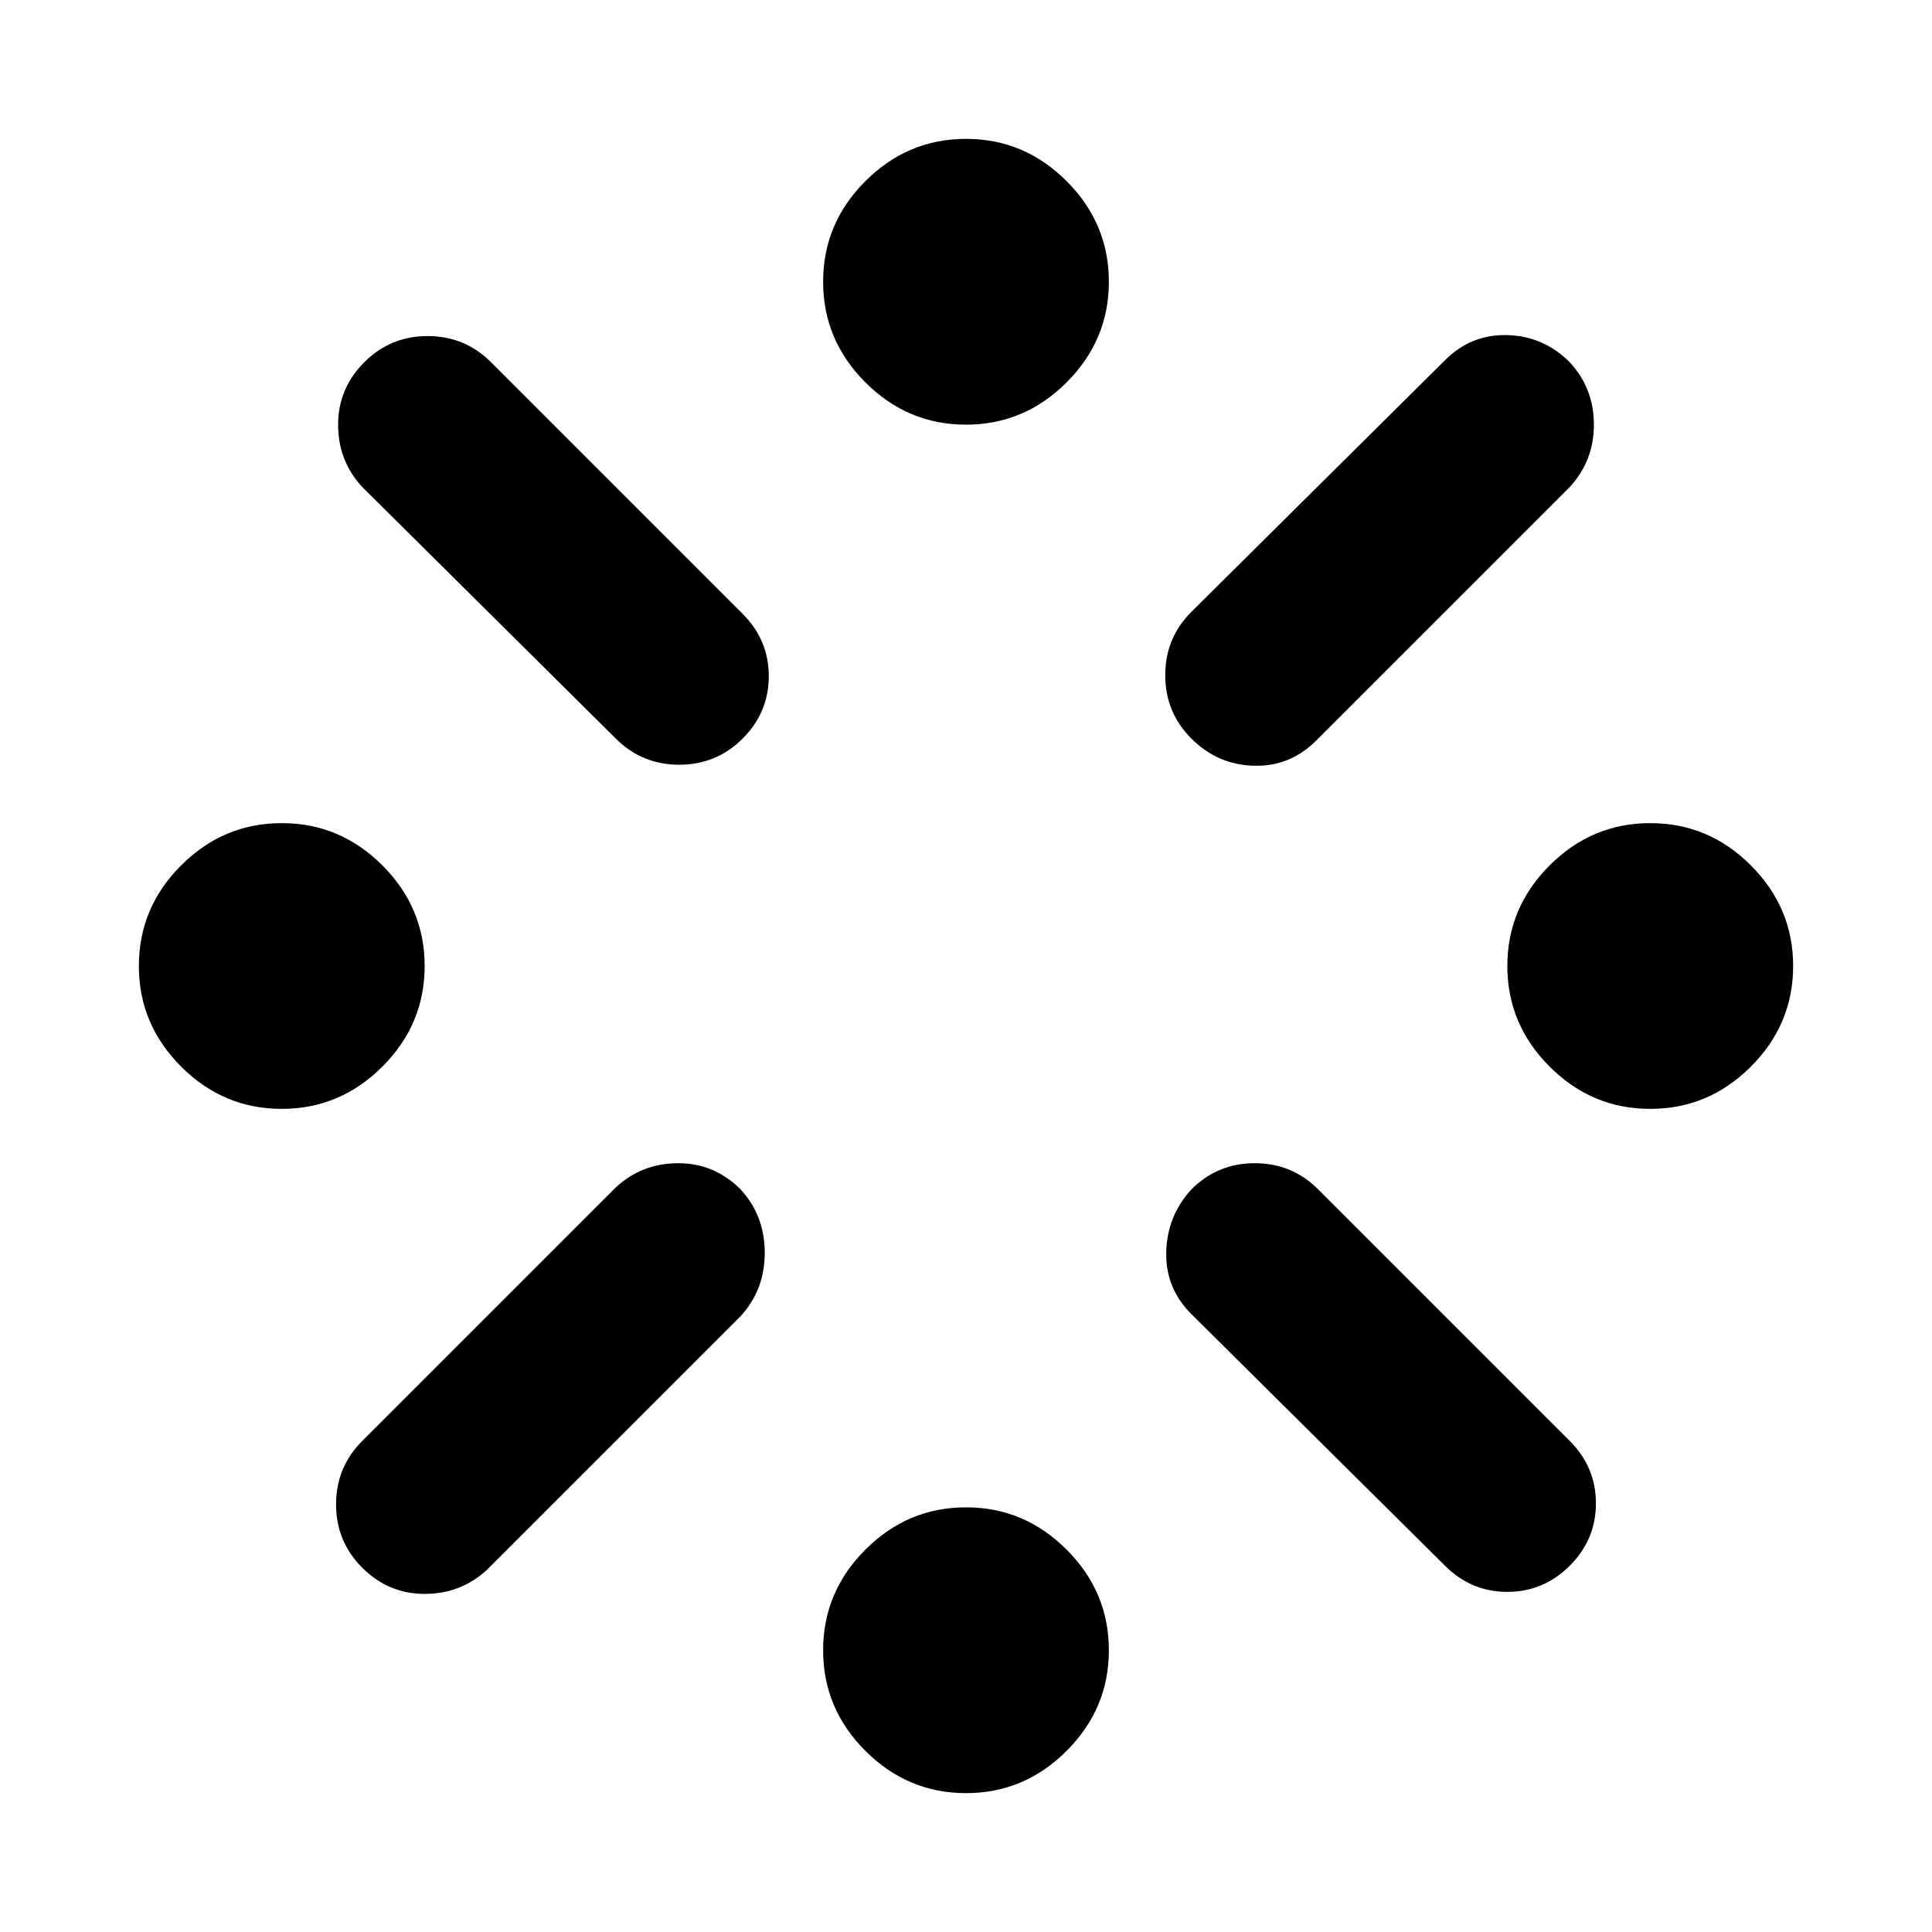 <svg xmlns="http://www.w3.org/2000/svg" height="40" width="40"><path d="M34.167 22.958Q32.958 22.958 32.083 22.083Q31.208 21.208 31.208 20Q31.208 18.792 32.083 17.917Q32.958 17.042 34.167 17.042Q35.375 17.042 36.25 17.917Q37.125 18.792 37.125 20Q37.125 21.208 36.25 22.083Q35.375 22.958 34.167 22.958ZM5.833 22.958Q4.625 22.958 3.75 22.083Q2.875 21.208 2.875 20Q2.875 18.792 3.75 17.917Q4.625 17.042 5.833 17.042Q7.042 17.042 7.917 17.917Q8.792 18.792 8.792 20Q8.792 21.208 7.917 22.083Q7.042 22.958 5.833 22.958ZM20 37.125Q18.792 37.125 17.917 36.25Q17.042 35.375 17.042 34.167Q17.042 32.958 17.917 32.083Q18.792 31.208 20 31.208Q21.208 31.208 22.083 32.083Q22.958 32.958 22.958 34.167Q22.958 35.375 22.083 36.25Q21.208 37.125 20 37.125ZM24.667 15.292Q24.125 14.75 24.125 13.979Q24.125 13.208 24.667 12.667L29.917 7.458Q30.458 6.917 31.208 6.938Q31.958 6.958 32.5 7.5Q33 8.042 33 8.792Q33 9.542 32.5 10.083L27.25 15.333Q26.708 15.875 25.958 15.854Q25.208 15.833 24.667 15.292ZM12.75 15.292 7.5 10.083Q7 9.542 7 8.792Q7 8.042 7.542 7.5Q8.083 6.958 8.854 6.958Q9.625 6.958 10.167 7.5L15.375 12.708Q15.917 13.25 15.917 14Q15.917 14.75 15.375 15.292Q14.833 15.833 14.062 15.833Q13.292 15.833 12.75 15.292ZM29.917 32.417 24.667 27.208Q24.125 26.667 24.146 25.917Q24.167 25.167 24.667 24.625Q25.208 24.083 25.979 24.083Q26.75 24.083 27.292 24.625L32.5 29.833Q33.042 30.375 33.042 31.125Q33.042 31.875 32.5 32.417Q31.958 32.958 31.208 32.958Q30.458 32.958 29.917 32.417ZM7.5 32.458Q6.958 31.917 6.958 31.146Q6.958 30.375 7.5 29.833L12.75 24.583Q13.292 24.083 14.042 24.083Q14.792 24.083 15.333 24.625Q15.833 25.167 15.833 25.938Q15.833 26.708 15.333 27.25L10.083 32.5Q9.542 33 8.792 33Q8.042 33 7.5 32.458ZM20 8.792Q18.792 8.792 17.917 7.917Q17.042 7.042 17.042 5.833Q17.042 4.625 17.917 3.75Q18.792 2.875 20 2.875Q21.208 2.875 22.083 3.75Q22.958 4.625 22.958 5.833Q22.958 7.042 22.083 7.917Q21.208 8.792 20 8.792Z"/></svg>